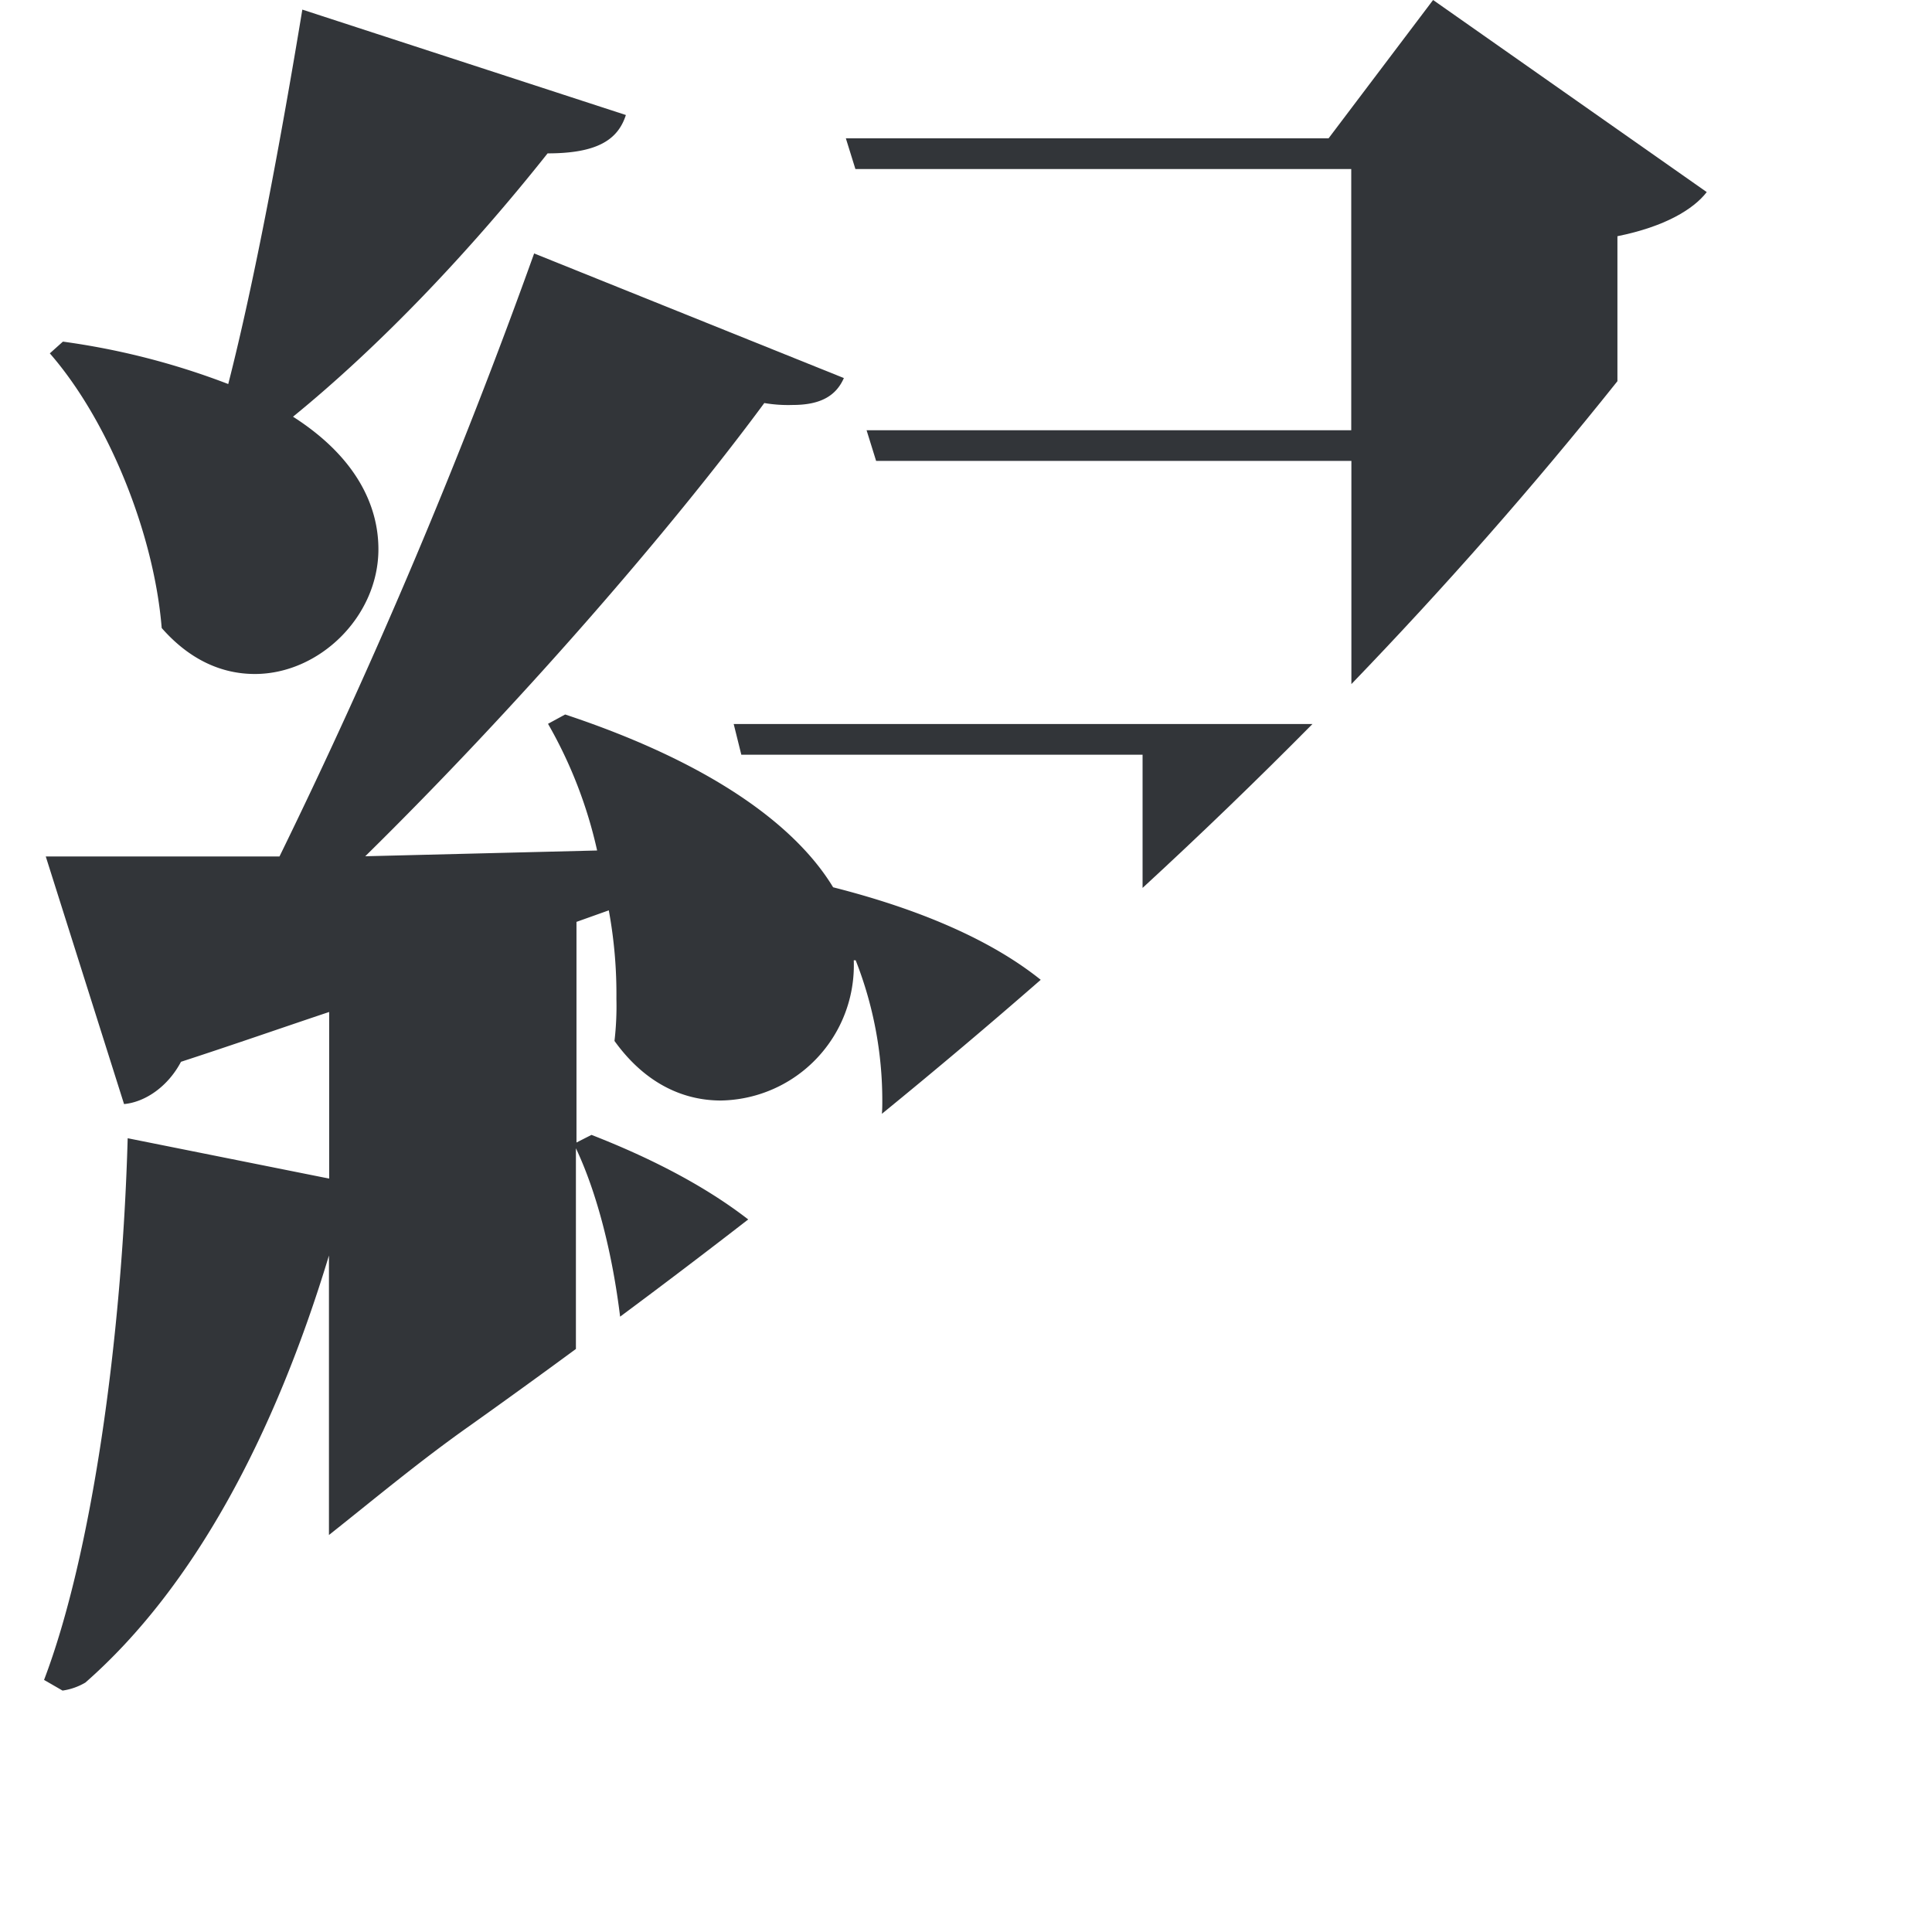 <svg xmlns="http://www.w3.org/2000/svg" viewBox="0 0 271.46 271.46"><defs><style>.cls-1{fill:#323539;}.cls-2{fill:none;}</style></defs><title>资源 35</title><g id="图层_2" data-name="图层 2"><g id="图层_1-2" data-name="图层 1"><path class="cls-1" d="M184.41,101.73H103.09l1.07,4.31h56.38v18.72Q172.78,113.49,184.41,101.73Z"/><path class="cls-1" d="M35.81,94.7c9.08,0,17.36-8.09,17.36-17.53,0-6.21-3.2-13-12-18.62,12.28-10,24.83-23.21,35.77-37,6.94,0,9.88-1.89,11-5.39L42.48,1.35c-2.94,17.81-6.67,38-10.41,52.61A103.75,103.75,0,0,0,8.84,48L7,49.65C15.24,59.09,21.65,75,22.72,88.24,26.73,92.81,31.27,94.7,35.81,94.7Z"/><path class="cls-1" d="M227.26,33.19c6.68-1.35,10.68-3.78,12.55-6.2L201.36,0,186.67,19.44H118.85l1.34,4.31h69.67v36.7H121.76l1.34,4.31h66.78V96.12c13.05-13.55,25.52-27.68,37.38-42.56Z"/><path class="cls-1" d="M83.11,159.46,81,160.53v-31l4.54-1.62a64.93,64.93,0,0,1,1.07,12.41,42.18,42.18,0,0,1-.27,5.94c4.27,5.94,9.61,8.37,14.95,8.37a19,19,0,0,0,18.67-19.7h.27a53.79,53.79,0,0,1,3.74,19.7c0,.62,0,1.25-.06,1.87q11.38-9.28,22.32-18.83c-6.23-5-15.63-9.56-29.17-13-5.07-8.37-16.55-17.27-37.65-24.28L77,101.7A63.33,63.33,0,0,1,83.9,119.5l-32.58.81c21.36-21,42.72-45.6,56.07-63.68a20,20,0,0,0,4,.27c4,0,6.11-1.35,7.18-3.78L75.05,35.61a834.28,834.28,0,0,1-35.78,84.73H6.43l11,34.79c2.94-.27,6.15-2.43,8-5.94,7.47-2.43,14.41-4.86,20.82-7V165.6l-28.31-5.67c-.8,28.36-5.07,58.58-11.75,76.11l2.6,1.5A8.77,8.77,0,0,0,12,236.41c15.22-13.35,26.56-34.67,34.22-60v39.27c6.31-5,12.66-10.32,19.7-15.29q7.59-5.4,15-10.85V161.34c3,6.35,5.14,14.89,6.21,23.66q9.13-6.78,18-13.66C99.76,167.18,92.55,163.14,83.11,159.46Z"/><rect class="cls-2" width="271.46" height="271.46"/></g></g></svg>